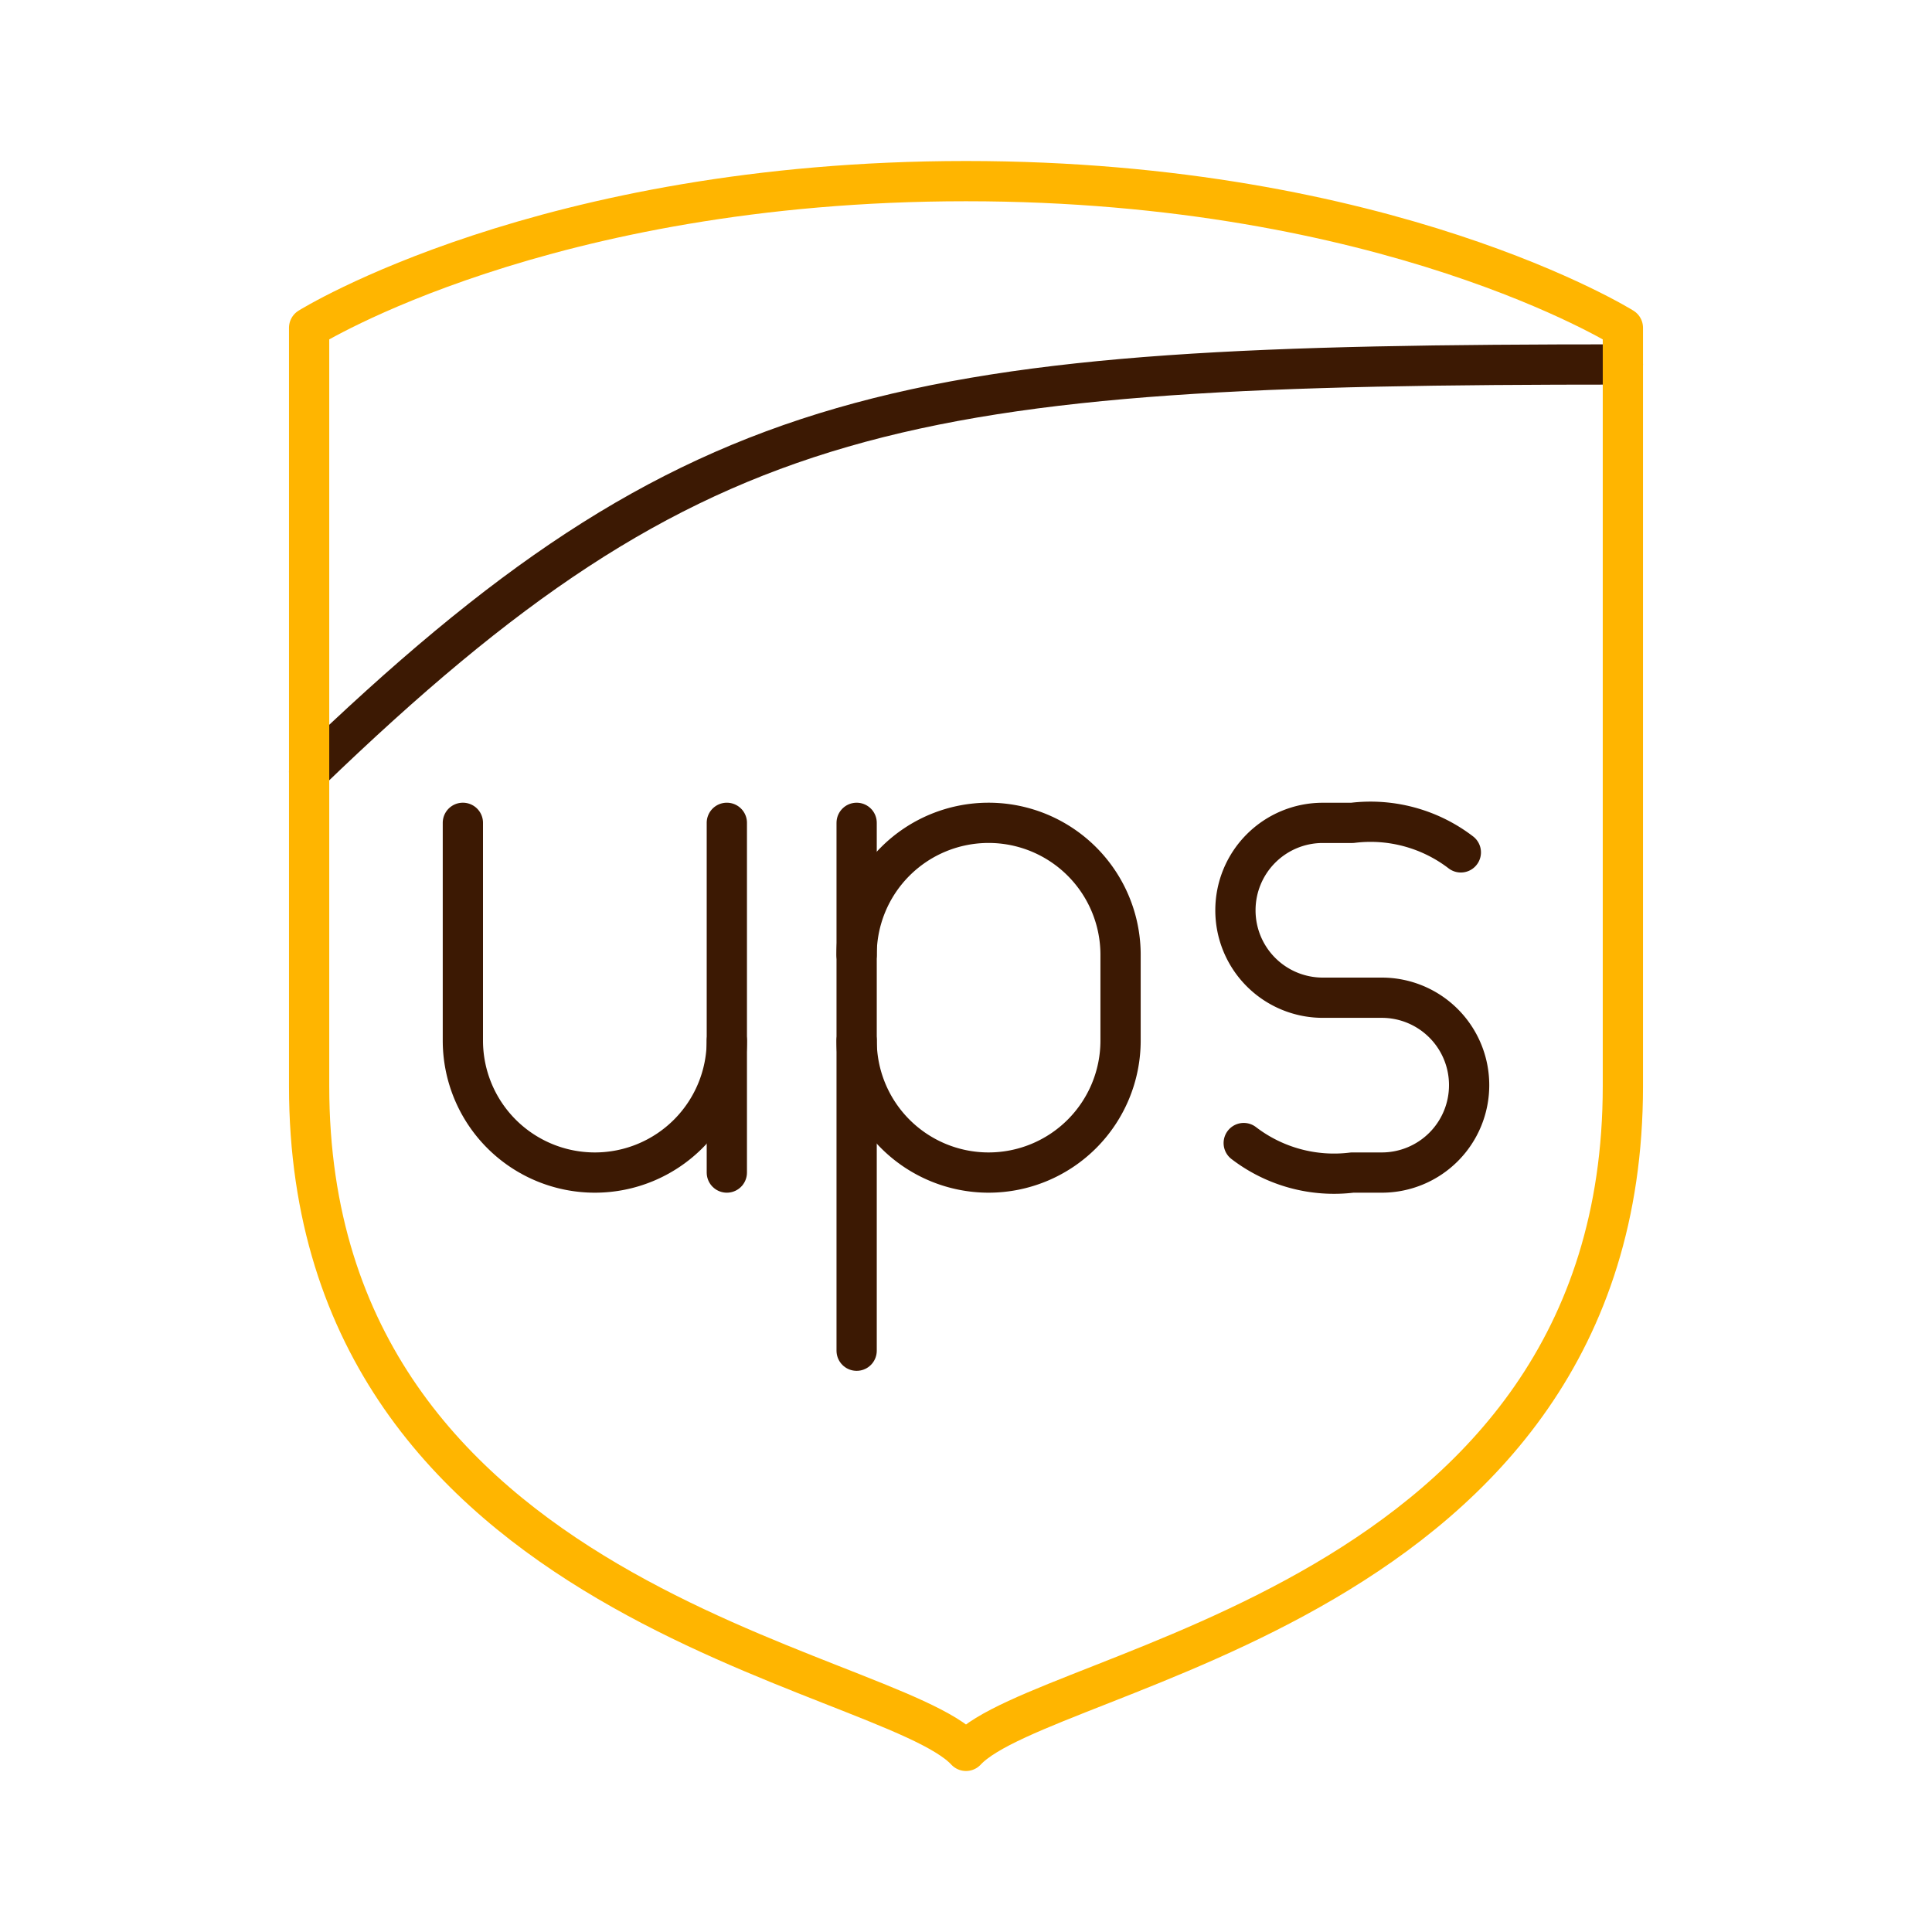 <?xml version="1.0" encoding="UTF-8" standalone="no"?>
<svg
   viewBox="0 0 48 48"
   version="1.1"
   id="svg20"
   sodipodi:docname="ups.svg"
   inkscape:version="1.2.2 (b0a8486, 2022-12-01)"
   xmlns:inkscape="http://www.inkscape.org/namespaces/inkscape"
   xmlns:sodipodi="http://sodipodi.sourceforge.net/DTD/sodipodi-0.dtd"
   xmlns="http://www.w3.org/2000/svg"
   xmlns:svg="http://www.w3.org/2000/svg">
  <sodipodi:namedview
     id="namedview22"
     pagecolor="#ffffff"
     bordercolor="#000000"
     borderopacity="0.25"
     inkscape:showpageshadow="2"
     inkscape:pageopacity="0.0"
     inkscape:pagecheckerboard="0"
     inkscape:deskcolor="#d1d1d1"
     showgrid="false"
     inkscape:zoom="8.5520833"
     inkscape:cx="2.864799"
     inkscape:cy="26.017052"
     inkscape:window-width="1920"
     inkscape:window-height="1006"
     inkscape:window-x="0"
     inkscape:window-y="50"
     inkscape:window-maximized="1"
     inkscape:current-layer="svg20" />
  <defs
     id="defs4">
    <style
       id="style2">.a{fill:none;stroke:#fff;stroke-linecap:round;stroke-linejoin:round;}</style>
  </defs>
  <path
     class="a"
     d="M40.32,9.055c-17.854,0-22.974.795-32.64,10.118"
     id="path8"
     style="stroke:#3c1903;stroke-opacity:1" />
  <path
     class="a"
     d="M24,43.5c1.96-2.113,16.32-3.605,16.32-16.515V8.144S34.489,4.5,24,4.5,7.68,8.144,7.68,8.144v18.841C7.68,39.895,22.04,41.387,24,43.5Z"
     id="path6"
     style="stroke:#ffb500;stroke-opacity:1" />
  <path
     class="a"
     d="M11.5,20.443v5.41a3.279,3.279,0,0,0,3.279,3.279h0a3.279,3.279,0,0,0,3.279-3.279v-5.41"
     id="path10"
     style="stroke:#3c1903;stroke-opacity:1" />
  <line
     class="a"
     x1="18.058"
     y1="25.853"
     x2="18.058"
     y2="29.132"
     id="line12"
     style="stroke:#3c1903;stroke-opacity:1" />
  <path
     class="a"
     d="M30.9,28.399a3.688,3.688,0,0,0,2.697.733h.736A2.17,2.17,0,0,0,36.5,26.96h0a2.17,2.17,0,0,0-2.167-2.172H32.861a2.17,2.17,0,0,1-2.167-2.172h0a2.17,2.17,0,0,1,2.167-2.172h.736a3.688,3.688,0,0,1,2.697.733"
     id="path14"
     style="stroke:#3c1903;stroke-opacity:1" />
  <path
     class="a"
     d="M21.283,25.853a3.279,3.279,0,0,0,3.279,3.279h0A3.279,3.279,0,0,0,27.84,25.853V23.722a3.279,3.279,0,0,0-3.279-3.279h0a3.279,3.279,0,0,0-3.279,3.279"
     id="path16"
     style="stroke:#3c1903;stroke-opacity:1" />
  <line
     class="a"
     x1="21.283"
     y1="20.443"
     x2="21.283"
     y2="33.558"
     id="line18"
     style="stroke:#3c1903;stroke-opacity:1" />
</svg>
